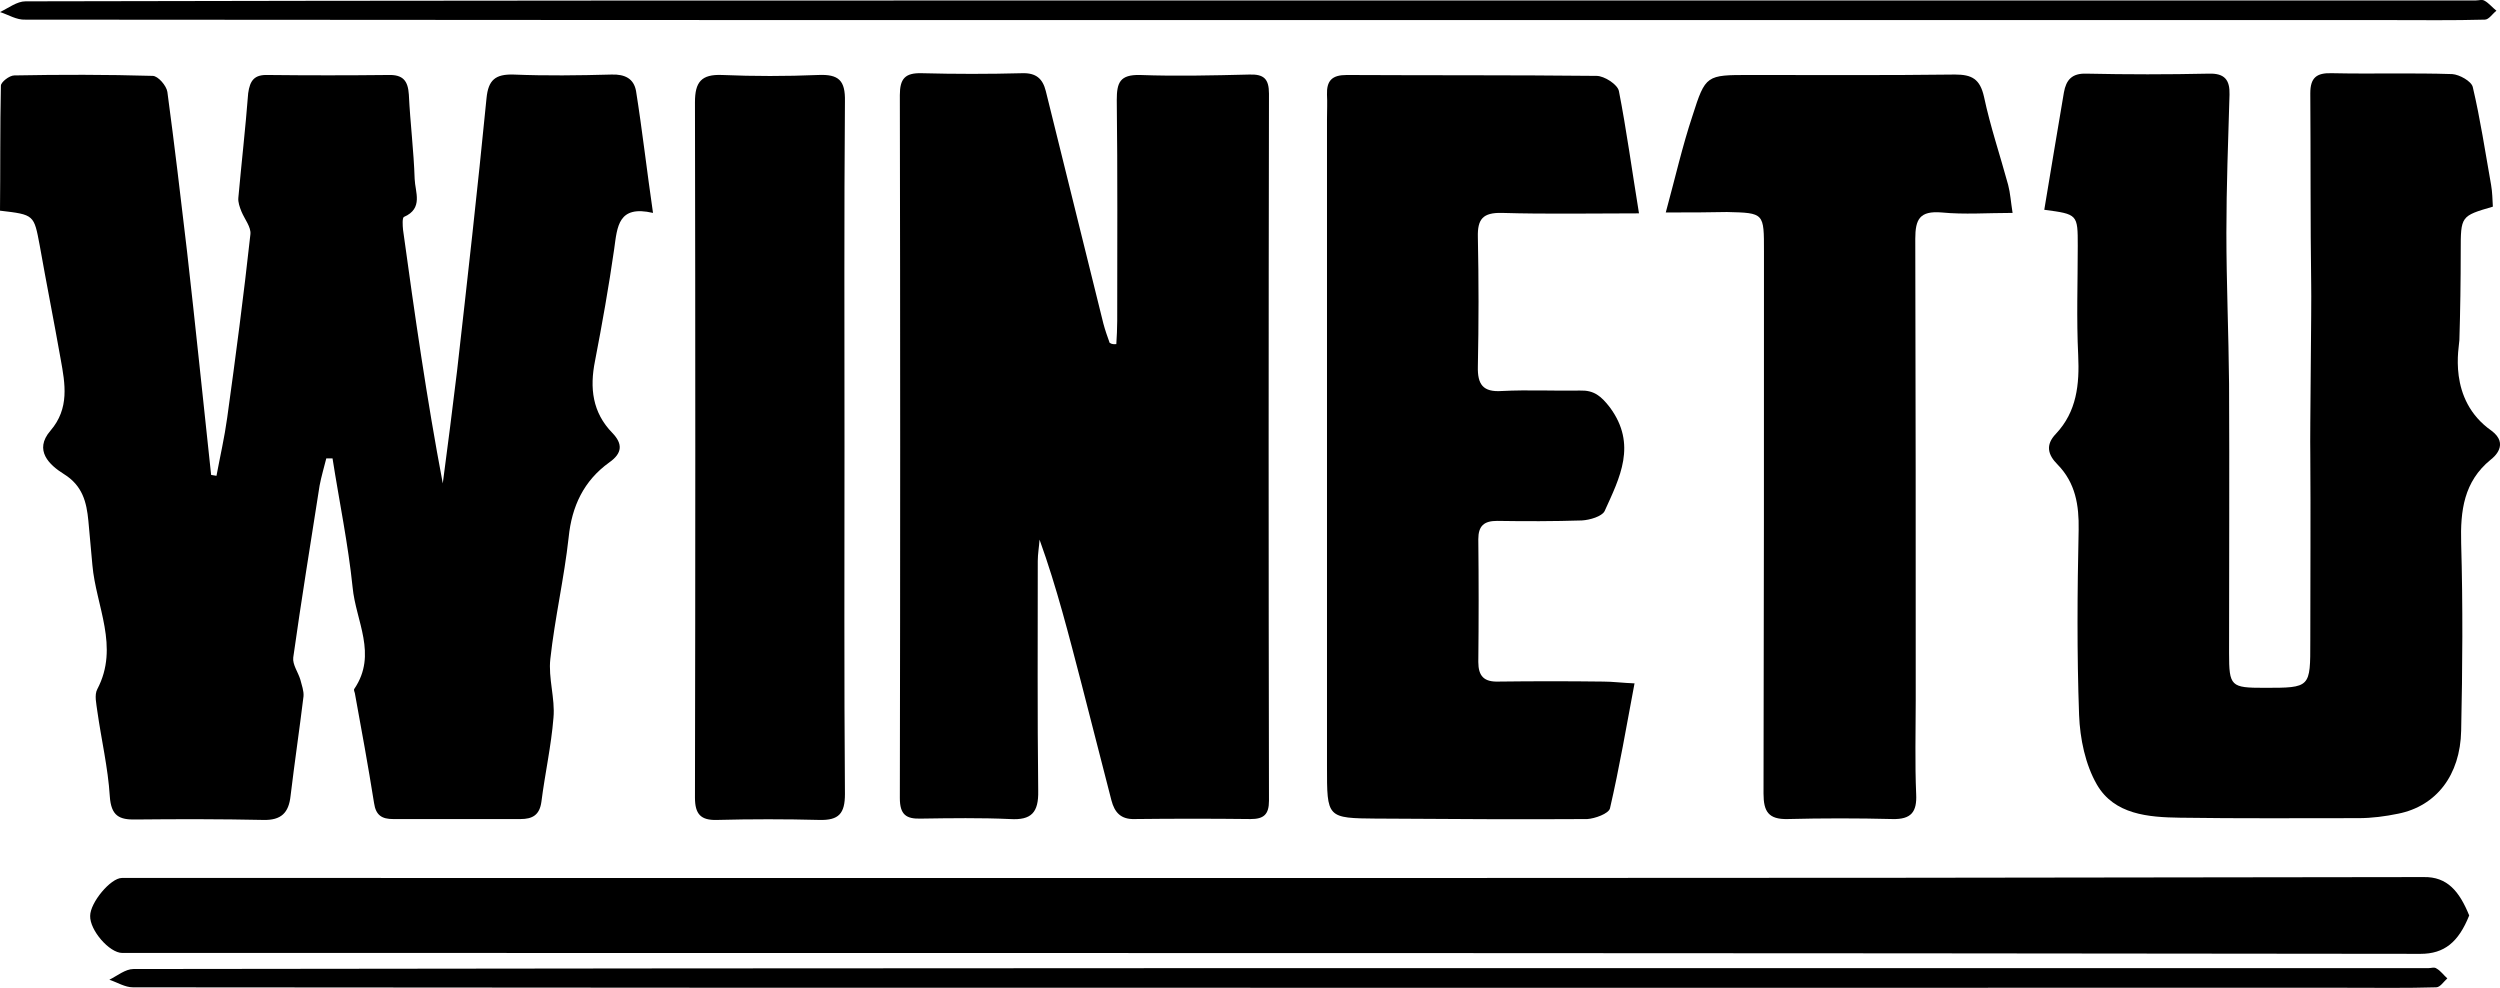 <?xml version="1.0" encoding="utf-8"?>
<!-- Generator: Adobe Illustrator 24.0.1, SVG Export Plug-In . SVG Version: 6.00 Build 0)  -->
<svg version="1.2" baseProfile="tiny" id="Warstwa_1"
	 xmlns="http://www.w3.org/2000/svg" xmlns:xlink="http://www.w3.org/1999/xlink" x="0px" y="0px" viewBox="0 0 560.1 221.3"
	 xml:space="preserve">
<path d="M73.1,102.7c-0.5,2-1.1,4-1.5,6.1c-2,12.8-4.1,25.7-5.9,38.5c-0.2,1.6,1.1,3.3,1.6,5c0.3,1.2,0.8,2.5,0.7,3.7
	c-0.9,7.4-2,14.8-2.9,22.3c-0.4,3.8-2.1,5.5-6.1,5.4c-9.5-0.2-19-0.2-28.5-0.1c-3.8,0.1-5.6-0.8-5.9-5.2c-0.4-6.4-1.9-12.7-2.8-19.1
	c-0.2-1.6-0.7-3.6,0-4.9c5-9.5-0.3-18.6-1.1-27.8c-0.3-3.3-0.6-6.6-0.9-9.9c-0.4-4.2-1.3-7.9-5.5-10.5c-3.2-2-6.8-5.3-3-9.7
	c4.3-5,3.3-10.5,2.3-16c-1.5-8.5-3.2-17-4.7-25.5c-1.3-6.9-1.2-6.9-8.9-7.8C0.1,38,0,28.6,0.2,19.2c0-0.8,1.9-2.3,3-2.3
	c10.3-0.2,20.7-0.2,31,0.1c1.2,0,3.1,2.2,3.3,3.6c1.6,11.9,3,23.8,4.4,35.7c1.9,16.7,3.6,33.4,5.4,50.1c0.4,0.1,0.8,0.1,1.2,0.2
	c0.8-4.3,1.8-8.6,2.4-13c1.9-13.7,3.7-27.4,5.2-41.1c0.2-1.6-1.3-3.4-2-5.1c-0.4-1-0.8-2.1-0.7-3.1c0.7-7.8,1.6-15.6,2.2-23.4
	C56,18,57,16.7,60,16.8c9,0.1,18,0.1,27,0c3.3-0.1,4.4,1.3,4.6,4.4c0.3,6.3,1.1,12.6,1.3,18.9c0.1,2.9,2,6.6-2.4,8.5
	c-0.4,0.2-0.3,1.9-0.2,2.9c2.6,18.9,5.3,37.8,8.9,56.8c1.1-8.4,2.2-16.8,3.2-25.2c2.3-20.3,4.6-40.7,6.6-61.1c0.4-4.1,2-5.4,6-5.3
	c7.3,0.3,14.7,0.2,22,0c3-0.1,5,0.9,5.5,3.7c1.4,8.8,2.4,17.7,3.8,27.3c-7.8-1.8-8,3-8.7,8.1c-1.2,8.4-2.7,16.8-4.3,25.1
	c-1.2,6-0.6,11.5,3.9,16.1c2.3,2.4,2.3,4.5-0.7,6.6c-5.7,4.1-8.4,9.8-9.1,16.8c-1,9.1-3.1,18.1-4.1,27.2c-0.5,4.3,1.1,8.9,0.7,13.2
	c-0.5,6.3-1.9,12.5-2.7,18.8c-0.4,3-2,3.9-4.7,3.9c-9.5,0-19,0-28.5,0c-2.5,0-3.9-0.8-4.3-3.6c-1.3-8.2-2.8-16.4-4.3-24.6
	c-0.1-0.3-0.3-0.8-0.1-1c5.2-7.7,0.3-15.2-0.4-22.7c-1-9.7-3-19.3-4.5-28.9C73.9,102.7,73.5,102.7,73.1,102.7z"/>
<path d="M250.1,77.1c0.1-1.7,0.2-3.5,0.2-5.2c0-16.5,0.1-33-0.1-49.5c0-3.9,0.7-5.7,5.2-5.6c8.1,0.3,16.3,0.1,24.5-0.1
	c3.2-0.1,4.4,0.9,4.4,4.3c-0.1,52.8-0.1,105.6,0,158.4c0,3.1-1.2,4.1-4.1,4.1c-8.7-0.1-17.3-0.1-26,0c-3.1,0.1-4.5-1.5-5.2-4.2
	c-2.2-8.7-4.5-17.4-6.7-26.1c-2.8-10.7-5.5-21.5-9.4-32.3c-0.1,1.6-0.4,3.2-0.4,4.8c0,17.2-0.1,34.3,0.1,51.5
	c0.1,4.8-1.5,6.6-6.3,6.3c-6.6-0.3-13.3-0.2-20-0.1c-3.3,0.1-4.7-0.9-4.7-4.6c0.1-52.5,0.1-105,0-157.5c0-3.7,1.2-5,4.9-4.9
	c7.5,0.2,15,0.2,22.5,0c3.1-0.1,4.6,1.2,5.3,4c4.3,17.4,8.6,34.8,12.9,52.1c0.4,1.5,0.9,2.9,1.4,4.3
	C249.2,77.2,249.6,77.1,250.1,77.1z"/>
<path d="M367.2,47.8c-10.8,0-20.7,0.2-30.7-0.1c-4.3-0.1-5.5,1.4-5.4,5.4c0.2,9.7,0.2,19.3,0,29c-0.1,4,1.1,5.8,5.4,5.5
	c5.8-0.3,11.7,0,17.5-0.1c3.1-0.1,4.7,1.2,6.7,3.8c6.1,8.3,2.2,15.7-1.2,23.2c-0.6,1.2-3.3,2-5.1,2.1c-6.3,0.2-12.7,0.2-19,0.1
	c-2.9,0-4.2,1.1-4.2,4.1c0.1,9.2,0.1,18.3,0,27.5c0,3.2,1.3,4.5,4.5,4.4c7.8-0.1,15.7-0.1,23.5,0c2.1,0,4.3,0.3,7,0.4
	c-1.8,9.6-3.4,18.9-5.5,28c-0.3,1.2-3.4,2.3-5.1,2.4c-15.3,0.1-30.6,0-46-0.1c-0.3,0-0.7,0-1,0c-11.4-0.1-11.3-0.1-11.3-11.8
	c0-48.3,0-96.6,0-144.9c0-1.8,0.1-3.7,0-5.5c-0.1-3.1,1.1-4.4,4.4-4.4c18.7,0.1,37.3,0,56,0.2c1.7,0,4.7,1.9,5,3.4
	C364.4,29.1,365.6,38,367.2,47.8z"/>
<path d="M189.2,100c0,26-0.1,51.9,0.1,77.9c0,4.4-1.4,5.9-5.7,5.8c-7.7-0.2-15.3-0.2-23,0c-3.6,0.1-4.9-1.3-4.9-5
	c0.1-51.9,0.1-103.9,0-155.8c0-4.5,1.4-6.3,6.1-6.1c7.1,0.3,14.3,0.3,21.5,0c4.6-0.2,6.1,1.2,6,5.9C189.1,48.4,189.2,74.2,189.2,100
	z"/>
<g>
	<path d="M279.6,4.5c-91.3,0-182.6,0-273.9-0.1C3.7,4.5,1.9,3.3,0,2.7c1.9-0.9,3.8-2.4,5.7-2.4C92.2,0.1,178.6,0.1,265,0.1
		c83.8,0,167.6,0,251.4,0c12.8,0,25.5,0,38.3,0c0.7,0,1.4-0.3,2,0.1c0.9,0.5,1.7,1.5,2.6,2.2c-0.9,0.7-1.7,2-2.6,2
		c-7.1,0.2-14.3,0.1-21.4,0.1c-8,0-16,0-24.1,0C433.9,4.5,356.8,4.5,279.6,4.5z"/>
	<path d="M553.2,205.1c-2.4,6-5.6,8.6-10.9,8.6c-152.4-0.2-304.7-0.2-457.1-0.2c-19.3,0-38.6,0-57.8,0c-2.9,0-7.3-5.1-7.2-8.3
		c0-3,4.6-8.5,7.1-8.5c16.6,0,33.1,0,49.7,0c155.3,0,310.7,0.1,466-0.2C548.3,196.4,551,199.7,553.2,205.1z"/>
	<path d="M373.2,47.6c2.1-7.7,3.7-14.8,6-21.7c2.9-9.1,3.1-9.1,12.8-9.1c15.3,0,30.6,0.1,46-0.1c3.8,0,5.6,1,6.5,5
		c1.4,6.6,3.6,13.1,5.4,19.7c0.5,1.9,0.6,3.8,1,6.3c-5.7,0-10.8,0.4-15.9-0.1c-4.9-0.4-5.9,1.5-5.9,5.9c0.1,34.5,0.1,69,0.1,103.4
		c0,7-0.2,14,0.1,21c0.2,4-1.1,5.7-5.3,5.6c-7.8-0.2-15.7-0.2-23.5,0c-4.3,0.1-5.4-1.7-5.4-5.7c0.1-40.5,0.1-80.9,0.1-121.4
		c0-8.7,0.1-8.7-8.3-8.9C382.8,47.6,378.6,47.6,373.2,47.6z"/>
	<path d="M286.4,221.3c-85.5,0-171.1,0-256.6-0.1c-1.8,0-3.5-1.1-5.3-1.7c1.8-0.9,3.6-2.4,5.4-2.4c81-0.1,161.9-0.2,242.9-0.2
		c78.5,0,157,0,235.4,0c12,0,23.9,0,35.9,0c0.6,0,1.3-0.3,1.8,0.1c0.9,0.5,1.6,1.5,2.4,2.2c-0.8,0.7-1.6,2-2.5,2
		c-6.7,0.2-13.3,0.1-20,0.1c-7.5,0-15,0-22.6,0C431,221.3,358.7,221.3,286.4,221.3z"/>
	<path d="M558.2,96.5c-10-7-7.2-19-7.2-20.3c0.2-6.6,0.3-13.3,0.3-19.9c0-7.9,0-7.9,7.2-10c-0.1-1.6-0.1-3.2-0.4-4.9
		c-1.3-7.3-2.4-14.7-4.1-21.9c-0.3-1.3-3-2.8-4.6-2.9c-9-0.3-18,0-27-0.2c-3.4-0.1-4.8,1-4.8,4.5c0.1,14.3,0,28.6,0.2,43
		c0.1,3.6-0.3,33.7-0.2,37.7c0.1,14,0,28,0,42c0,10.5,0.1,10.5-10.3,10.5c-7.5,0-7.9-0.3-7.9-7.8c0-20.1,0.1-40.2,0-60.3
		c-0.1-11.3-0.6-22.6-0.6-33.9c0-10.3,0.4-20.6,0.7-30.9c0.1-3.3-1.1-4.8-4.6-4.7c-9.2,0.2-18.3,0.2-27.5,0c-3.2-0.1-4.5,1.4-5,4.2
		c-1.5,8.7-2.9,17.4-4.4,26.3c7.5,1,7.5,1,7.5,8.1c0,8.2-0.3,16.3,0.1,24.5c0.3,6.5-0.3,12.6-5,17.6c-2.4,2.5-1.8,4.7,0.4,6.9
		c4,4.1,4.8,9.1,4.7,14.6c-0.3,13.8-0.4,27.7,0.1,41.5c0.2,5.3,1.4,11.1,4,15.6c3.9,6.7,11.5,7.3,18.6,7.4c13.3,0.2,26.7,0.1,40,0.1
		c3,0,6-0.4,8.9-1c8.5-1.7,13.9-8.6,14.1-18.6c0.3-14,0.4-28,0-42c-0.2-7.3,0.6-13.8,6.6-18.7C558.8,102.4,562.2,99.5,558.2,96.5z"
		/>
</g>
</svg>
